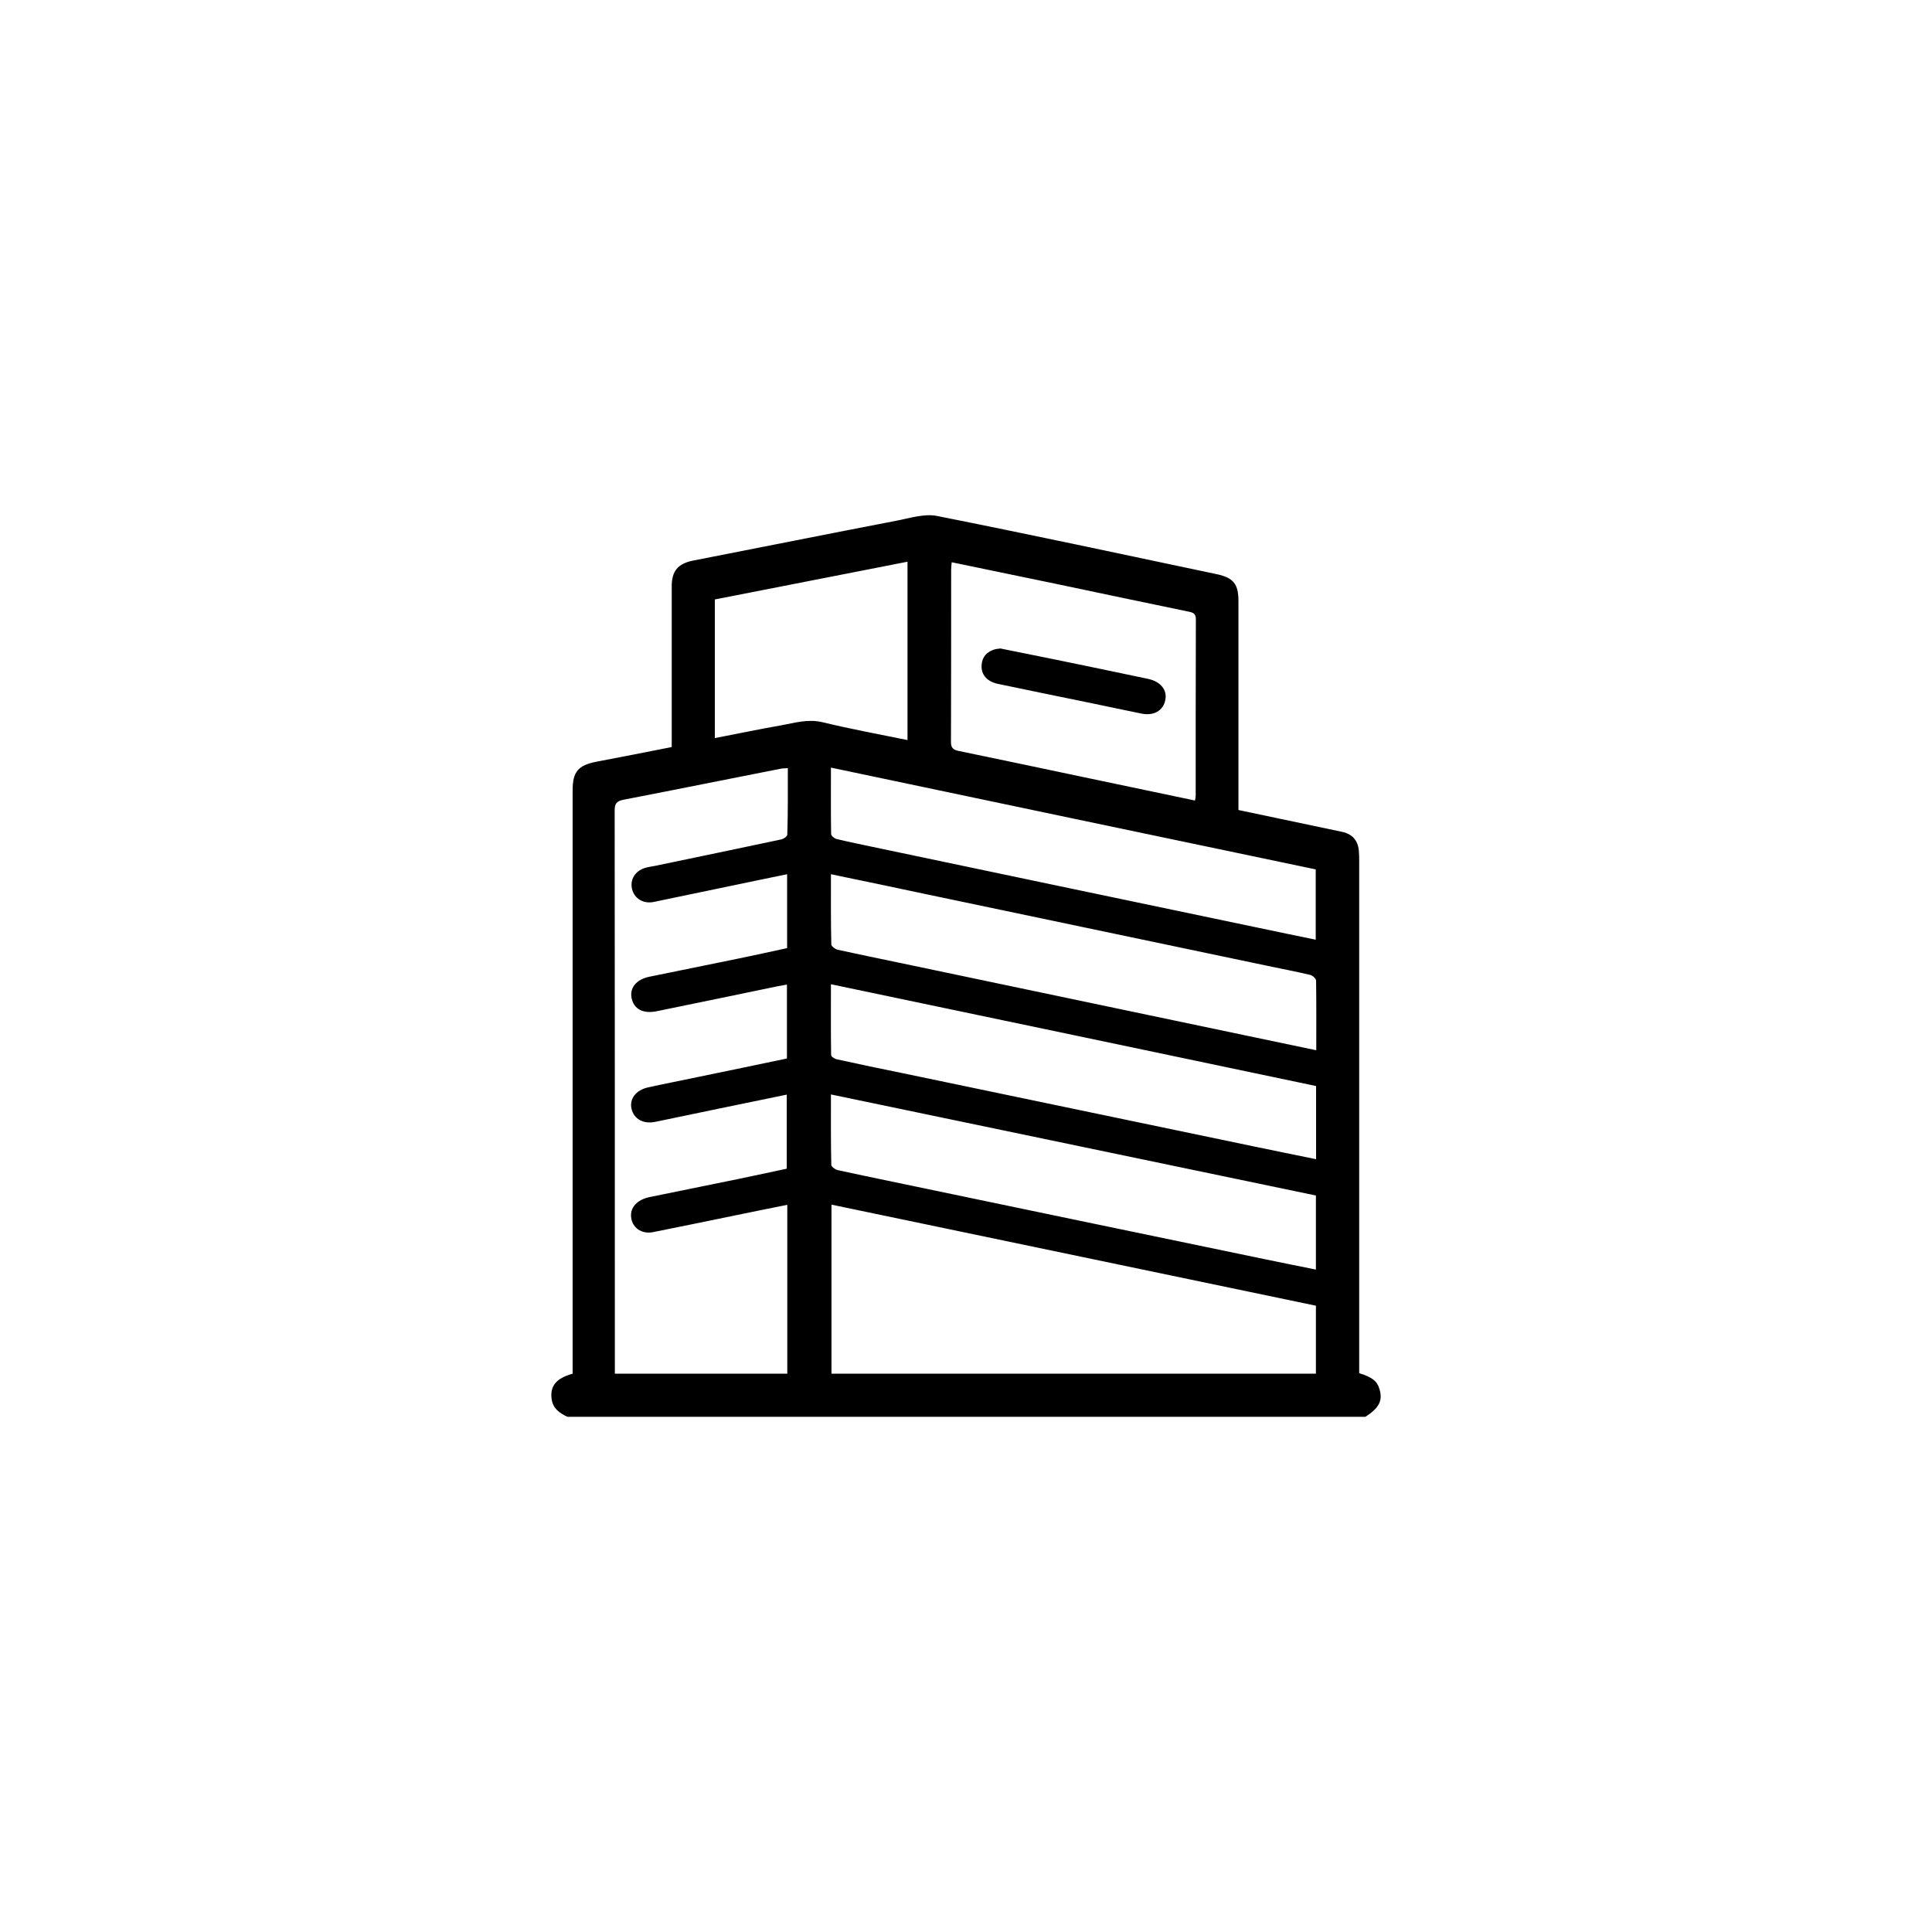 <?xml version="1.0" encoding="utf-8"?>
<!-- Generator: Adobe Illustrator 22.0.1, SVG Export Plug-In . SVG Version: 6.00 Build 0)  -->
<svg version="1.1" id="Layer_1" xmlns="http://www.w3.org/2000/svg" xmlns:xlink="http://www.w3.org/1999/xlink" x="0px" y="0px"
	 viewBox="0 0 1080 1080" style="enable-background:new 0 0 1080 1080;" xml:space="preserve">
<style type="text/css">
	.st0{fill:none;}
</style>
<g>
	<path d="M763.3,792c-148.7,0-297.4,0-446.1,0c-4.3-2-8-4.5-8.8-9.7c-1.1-7.4,2.4-11.8,11.7-14.4c0-2,0-4.1,0-6.2
		c0-106.6,0-213.3,0-319.9c0-10.4,3.1-14,13.3-16c13.9-2.6,27.9-5.4,42.1-8.2c0-2.3,0-4.2,0-6.2c0-27.9,0-55.8,0-83.7
		c0-8.5,3.5-12.6,11.8-14.3c37.9-7.4,75.8-15,113.7-22.3c7.5-1.4,15.6-4.1,22.7-2.7C576,298.8,628.2,310,680.3,321
		c9.3,2,12,5.6,12,15c0,37.1,0,74.2,0,111.2c0,1.9,0,3.8,0,5.6c19.8,4.2,38.8,8.2,57.9,12.2c5.7,1.2,8.8,4.7,9.4,10.4
		c0.2,2.1,0.2,4.3,0.2,6.4c0,93,0,186.1,0,279.1c0,2.3,0,4.6,0,6.7c7.3,2.3,10,4.4,11.3,8.8C773.1,782.9,771,787,763.3,792z
		 M440.4,429.4c-1.8,0.1-3.1,0.1-4.4,0.4c-29.1,5.7-58.1,11.6-87.2,17.2c-4.2,0.8-5.2,2.2-5.2,6.2c0.1,103.2,0.1,206.4,0.1,309.6
		c0,1.7,0,3.4,0,5.1c32.6,0,64.5,0,96.4,0c0-31.5,0-62.7,0-94.4c-9.6,1.9-18.8,3.8-28.1,5.7c-15.7,3.2-31.4,6.5-47.1,9.6
		c-6.4,1.2-11.5-2.6-12.1-8.4c-0.6-5.4,3.3-9.7,10.2-11.2c16.5-3.4,33-6.7,49.5-10.1c9.2-1.9,18.4-3.9,27.3-5.8
		c0-14.2,0-27.6,0-41.4c-24.8,5.1-49.1,10.1-73.4,15.2c-6.7,1.4-12.1-1.5-13.4-7.4c-1.2-5.4,2.5-10.3,9.1-11.8
		c9.4-2.1,18.9-3.9,28.3-5.9c16.5-3.4,32.9-6.8,49.5-10.3c0-13.9,0-27.4,0-41.3c-1.9,0.3-3.5,0.6-5.1,0.9
		c-22.6,4.7-45.2,9.4-67.8,14c-7.5,1.5-12.6-1.2-13.9-7.2c-1.3-5.8,2.6-10.6,9.9-12.1c16.5-3.4,33-6.7,49.5-10.1
		c9.2-1.9,18.4-3.9,27.5-5.9c0-14.1,0-27.5,0-41.3c-10.5,2.2-20.7,4.2-30.9,6.4c-14.6,3-29.1,6.1-43.7,9.1c-5.8,1.2-10.9-2-12.1-7.3
		c-1.2-5.2,1.7-10,7.2-11.7c1.9-0.6,3.8-0.8,5.8-1.2c23.5-4.9,47.1-9.8,70.6-14.8c1.2-0.3,3.2-1.7,3.2-2.6
		C440.5,454.2,440.4,441.9,440.4,429.4z M464.8,767.9c90.5,0,180.6,0,270.8,0c0-12.8,0-25.2,0-38c-90.2-18.8-180.3-37.6-270.8-56.5
		C464.8,705.3,464.8,736.5,464.8,767.9z M668,447.5c0.2-1.2,0.4-1.8,0.4-2.5c0-33,0-65.9,0.1-98.9c0-3.1-1.6-3.7-4.1-4.2
		c-24.7-5.1-49.3-10.3-74-15.5c-19.4-4-38.7-8-58.4-12.1c-0.1,1.6-0.3,2.8-0.3,4.1c0,32.1,0,64.3-0.1,96.4c0,3.4,1.4,4.4,4.4,5
		c22.9,4.7,45.8,9.6,68.7,14.4C625.6,438.6,646.6,443,668,447.5z M735.6,668.3c-90.4-18.8-180.4-37.6-271.1-56.5
		c0,13.5-0.1,26.4,0.2,39.4c0,1,2.2,2.6,3.6,2.9c9.4,2.1,18.9,4,28.3,6c70.5,14.7,140.9,29.4,211.4,44c9.1,1.9,18.2,3.7,27.6,5.6
		C735.6,695.7,735.6,682.3,735.6,668.3z M464.5,488.7c0,13.4-0.1,26.3,0.2,39.2c0,1.1,2.2,2.7,3.5,3c11.3,2.5,22.7,4.8,34.1,7.2
		c64.8,13.6,129.6,27.2,194.4,40.8c12.9,2.7,25.8,5.4,39.1,8.2c0-13.4,0.1-26.1-0.1-38.9c0-1.1-1.9-2.9-3.2-3.2
		c-8-1.9-16-3.4-24-5.1c-63.4-13.3-126.7-26.6-190.1-39.9C500.6,496.2,482.9,492.5,464.5,488.7z M735.7,607.1
		c-90.4-19-180.4-37.9-271.2-56.9c0,13.8-0.1,26.7,0.1,39.6c0,0.9,2.1,2.2,3.4,2.4c12.3,2.7,24.6,5.3,37,7.8
		c65.4,13.6,130.7,27.3,196.1,40.9c11.4,2.4,22.9,4.7,34.6,7.1C735.7,634.2,735.7,621,735.7,607.1z M464.5,429.1
		c0,12.9-0.1,25,0.1,37.1c0,1,1.8,2.5,3,2.8c7.5,1.8,15,3.3,22.5,4.9c71.4,15,142.8,30,214.1,44.9c10.3,2.2,20.7,4.3,31.3,6.5
		c0-13.4,0-26.3,0-39.3C645.2,467.1,555.2,448.2,464.5,429.1z M507.3,413.7c0-33.4,0-66.3,0-99.7c-36.2,7.1-71.9,14.1-107.7,21.1
		c0,25.9,0,51.5,0,77.5c12.5-2.4,24.7-5,36.9-7.1c7.6-1.4,15.1-3.7,23.2-1.8C475.3,407.5,491.1,410.4,507.3,413.7z"/>
	<path d="M559.2,362.5c10.4,2.1,20.8,4.2,31.2,6.3c17.1,3.5,34.3,7.1,51.4,10.7c7,1.5,10.8,6.2,9.6,11.9c-1.2,5.9-6.5,8.9-13.3,7.5
		c-9.1-1.8-18.2-3.8-27.4-5.7c-17.6-3.6-35.2-7.2-52.8-10.9c-5.7-1.2-9-4.6-9.2-9.3c-0.1-4.5,1.8-7.9,6.2-9.6
		C556.2,362.8,557.8,362.7,559.2,362.5z"/>
</g>
</svg>
